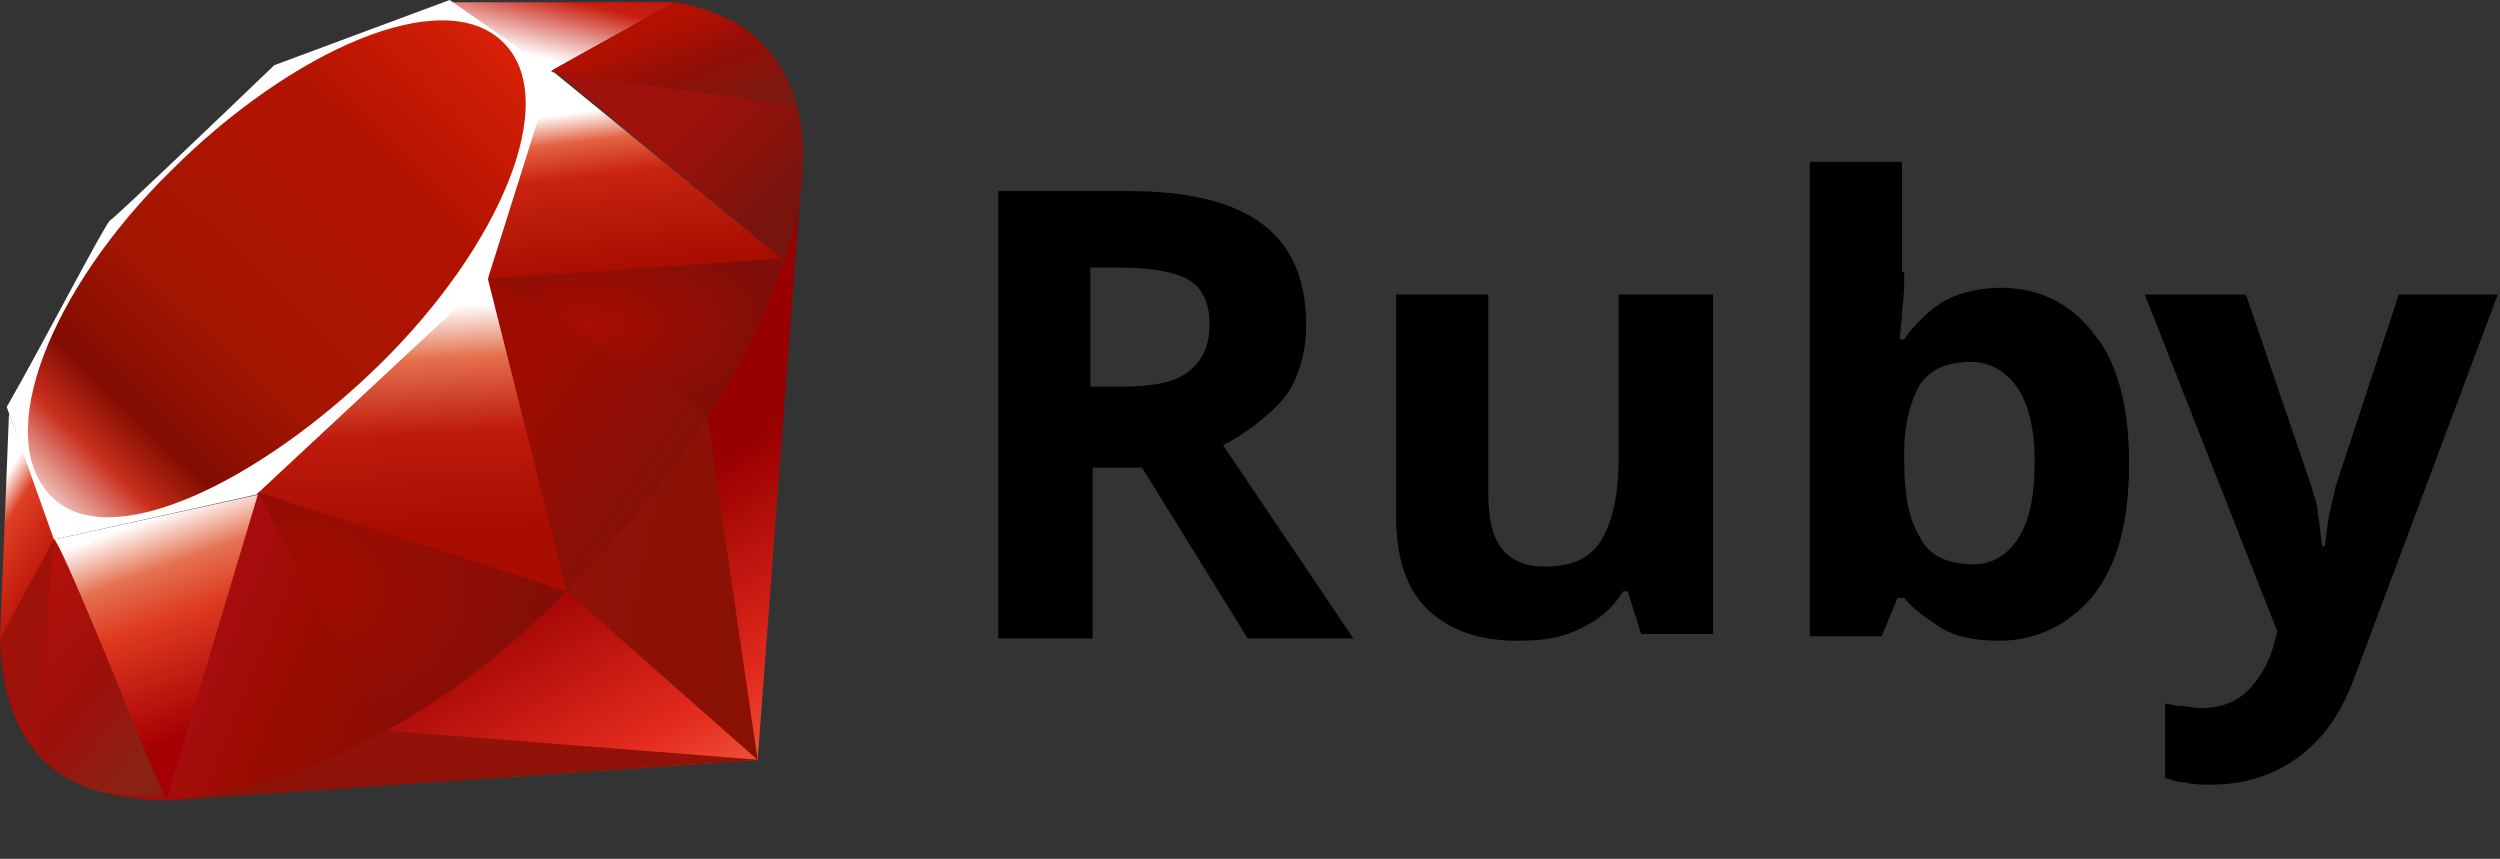 <?xml version="1.0" encoding="utf-8"?>
<!-- Generator: Adobe Illustrator 27.3.1, SVG Export Plug-In . SVG Version: 6.00 Build 0)  -->
<svg version="1.1"
	 id="Layer_1" xmlns:sodipodi="http://sodipodi.sourceforge.net/DTD/sodipodi-0.dtd" xmlns:svg="http://www.w3.org/2000/svg" xmlns:rdf="http://www.w3.org/1999/02/22-rdf-syntax-ns#" xmlns:cc="http://creativecommons.org/ns#" xmlns:inkscape="http://www.inkscape.org/namespaces/inkscape" xmlns:dc="http://purl.org/dc/elements/1.1/"
	 xmlns="http://www.w3.org/2000/svg" xmlns:xlink="http://www.w3.org/1999/xlink" x="0px" y="0px" viewBox="0 0 111.2 38.2"
	 style="enable-background:new 0 0 111.2 38.2;" xml:space="preserve">
<rect x="0" y="0" width="111.2" height="38.2" fill="#333333" stroke="none"/>
<style type="text/css">
	.st0{fill:url(#SVGID_1_);}
	.st1{fill:url(#SVGID_00000157305072282809996860000004093798743781714826_);}
	.st2{fill:url(#SVGID_00000093870123469514979420000013560704054244757660_);}
	.st3{fill:url(#SVGID_00000131358525934776294220000008724489758832833457_);}
	.st4{fill:url(#SVGID_00000176022493407530577580000014103257400712671122_);}
	.st5{fill:url(#SVGID_00000135683108067973262080000002659324542951390129_);}
	.st6{fill:url(#SVGID_00000054987287620573182630000010349429642762668933_);}
	.st7{fill:url(#SVGID_00000046305403805472642680000008889578264302477757_);}
	.st8{fill:#FFFFFF;}
	.st9{fill:url(#SVGID_00000083089639703188944590000008459410462364604053_);}
	.st10{fill:url(#SVGID_00000101810612202340162140000006045460609502777237_);}
	.st11{fill:url(#SVGID_00000132069947644071682270000014960810377604642708_);}
	.st12{fill:url(#SVGID_00000131366951557052211340000010472875926413365425_);}
	.st13{fill:#9E1209;}
	.st14{fill:url(#SVGID_00000160878013836577933320000003355065468665860018_);}
	.st15{fill:url(#SVGID_00000097465686760403500180000000780667168447893891_);}
	.st16{fill:url(#SVGID_00000018956495831987360860000009204149758872501915_);}
	.st17{fill:url(#SVGID_00000040568008158657643600000013997968505725690241_);}
</style>
<sodipodi:namedview  bordercolor="#666666" borderopacity="1" gridtolerance="10" guidetolerance="10" id="namedview3487" inkscape:current-layer="Layer_1" inkscape:cx="63.904915" inkscape:cy="30" inkscape:pageopacity="0" inkscape:pageshadow="2" inkscape:window-height="1176" inkscape:window-maximized="1" inkscape:window-width="1535" inkscape:window-x="65" inkscape:window-y="24" inkscape:zoom="8.2613642" objecttolerance="10" pagecolor="#ffffff" showgrid="false">
	</sodipodi:namedview>
<g>
	
		<linearGradient id="SVGID_1_" gradientUnits="userSpaceOnUse" x1="-235.628" y1="439.959" x2="-235.666" y2="440.025" gradientTransform="matrix(202.935 0 0 -202.78 47848.555 89253.922)">
		<stop  offset="0" style="stop-color:#FB7655"/>
		<stop  offset="0" style="stop-color:#FB7655"/>
		<stop  offset="0.41" style="stop-color:#E42B1E"/>
		<stop  offset="0.99" style="stop-color:#990000"/>
		<stop  offset="1" style="stop-color:#990000"/>
	</linearGradient>
	<path class="st0" d="M27.7,23.5L7.3,35.6l26.4-1.8l2-26.6L27.7,23.5z"/>
	
		<linearGradient id="SVGID_00000026124545517640375770000007428165015360793728_" gradientUnits="userSpaceOnUse" x1="-235.177" y1="439.202" x2="-235.338" y2="439.26" gradientTransform="matrix(60.308 0 0 -111.778 14218.169 49120.855)">
		<stop  offset="0" style="stop-color:#871101"/>
		<stop  offset="0" style="stop-color:#871101"/>
		<stop  offset="0.99" style="stop-color:#911209"/>
		<stop  offset="1" style="stop-color:#911209"/>
	</linearGradient>
	<path style="fill:url(#SVGID_00000026124545517640375770000007428165015360793728_);" d="M33.7,33.8l-2.3-15.7l-6.2,8.2L33.7,33.8z
		"/>
	
		<linearGradient id="SVGID_00000040533703595916666940000016515163540027724954_" gradientUnits="userSpaceOnUse" x1="-235.57" y1="432.44" x2="-235.622" y2="432.736" gradientTransform="matrix(188.32 0 0 -21.986 44389.879 9547.059)">
		<stop  offset="0" style="stop-color:#871101"/>
		<stop  offset="0" style="stop-color:#871101"/>
		<stop  offset="0.99" style="stop-color:#911209"/>
		<stop  offset="1" style="stop-color:#911209"/>
	</linearGradient>
	<path style="fill:url(#SVGID_00000040533703595916666940000016515163540027724954_);" d="M33.8,33.8l-16.6-1.3l-9.8,3.1L33.8,33.8z
		"/>
	
		<linearGradient id="SVGID_00000003064874452914810650000008254170341227792041_" gradientUnits="userSpaceOnUse" x1="-233.221" y1="439.129" x2="-233.197" y2="439.029" gradientTransform="matrix(65.222 0 0 -97.1 15218.114 42662.375)">
		<stop  offset="0" style="stop-color:#FFFFFF"/>
		<stop  offset="0" style="stop-color:#FFFFFF"/>
		<stop  offset="0.23" style="stop-color:#E57252"/>
		<stop  offset="0.46" style="stop-color:#DE3B20"/>
		<stop  offset="0.99" style="stop-color:#A60003"/>
		<stop  offset="1" style="stop-color:#A60003"/>
	</linearGradient>
	<path style="fill:url(#SVGID_00000003064874452914810650000008254170341227792041_);" d="M7.4,35.6L11.5,22l-9.1,2L7.4,35.6z"/>
	
		<linearGradient id="SVGID_00000059277554094680584530000011827113740101232300_" gradientUnits="userSpaceOnUse" x1="-234.994" y1="438.756" x2="-234.989" y2="438.663" gradientTransform="matrix(105.32 0 0 -106.825 24766.943 46884.125)">
		<stop  offset="0" style="stop-color:#FFFFFF"/>
		<stop  offset="0" style="stop-color:#FFFFFF"/>
		<stop  offset="0.23" style="stop-color:#E4714E"/>
		<stop  offset="0.56" style="stop-color:#BE1A0D"/>
		<stop  offset="0.99" style="stop-color:#A80D00"/>
		<stop  offset="1" style="stop-color:#A80D00"/>
	</linearGradient>
	<path style="fill:url(#SVGID_00000059277554094680584530000011827113740101232300_);" d="M25.3,26.4l-3.8-15L10.5,21.6L25.3,26.4z"
		/>
	
		<linearGradient id="SVGID_00000152238343582949373060000010361509556501431721_" gradientUnits="userSpaceOnUse" x1="-235.54" y1="436.116" x2="-235.522" y2="436.009" gradientTransform="matrix(94.321 0 0 -66.418 22242.891 28970.801)">
		<stop  offset="0" style="stop-color:#FFFFFF"/>
		<stop  offset="0" style="stop-color:#FFFFFF"/>
		<stop  offset="0.18" style="stop-color:#E46342"/>
		<stop  offset="0.4" style="stop-color:#C82410"/>
		<stop  offset="0.99" style="stop-color:#A80D00"/>
		<stop  offset="1" style="stop-color:#A80D00"/>
	</linearGradient>
	<path style="fill:url(#SVGID_00000152238343582949373060000010361509556501431721_);" d="M34.9,11.6L24.5,3.1l-2.9,9.3L34.9,11.6z"
		/>
	
		<linearGradient id="SVGID_00000003081680080488157860000009887688505119535507_" gradientUnits="userSpaceOnUse" x1="-235.072" y1="425.351" x2="-234.971" y2="425.498" gradientTransform="matrix(70.767 0 0 -24.301 16656.729 10338.403)">
		<stop  offset="0" style="stop-color:#FFFFFF"/>
		<stop  offset="0" style="stop-color:#FFFFFF"/>
		<stop  offset="0.54" style="stop-color:#C81F11"/>
		<stop  offset="0.99" style="stop-color:#BF0905"/>
		<stop  offset="1" style="stop-color:#BF0905"/>
	</linearGradient>
	<path style="fill:url(#SVGID_00000003081680080488157860000009887688505119535507_);" d="M30,0.1l-6.1,3.4l-3.8-3.4L30,0.1z"/>
	
		<linearGradient id="SVGID_00000067237120713851452900000017528262610476506303_" gradientUnits="userSpaceOnUse" x1="-223.633" y1="437.881" x2="-223.601" y2="437.8" gradientTransform="matrix(18.177 0 0 -72.645 4065.751 31830.281)">
		<stop  offset="0" style="stop-color:#FFFFFF"/>
		<stop  offset="0" style="stop-color:#FFFFFF"/>
		<stop  offset="0.31" style="stop-color:#DE4024"/>
		<stop  offset="0.99" style="stop-color:#BF190B"/>
		<stop  offset="1" style="stop-color:#BF190B"/>
	</linearGradient>
	<path style="fill:url(#SVGID_00000067237120713851452900000017528262610476506303_);" d="M0,28.5l2.5-4.6l-2.1-5.5L0,28.5z"/>
	<path class="st8" d="M0.3,18.1L2.4,24l9-2l10.3-9.6l2.9-9.2L20,0l-7.8,2.9C9.8,5.2,5.1,9.7,4.9,9.8C4.7,9.9,1.8,15.5,0.3,18.1
		L0.3,18.1z"/>
	
		<linearGradient id="SVGID_00000045579183970159157000000014123151266486113196_" gradientUnits="userSpaceOnUse" x1="-235.274" y1="439.201" x2="-235.099" y2="439.381" gradientTransform="matrix(158.162 0 0 -157.937 37208.129 69394.195)">
		<stop  offset="0" style="stop-color:#BD0012"/>
		<stop  offset="0" style="stop-color:#BD0012"/>
		<stop  offset="7.000000e-02" style="stop-color:#FFFFFF"/>
		<stop  offset="0.17" style="stop-color:#FFFFFF"/>
		<stop  offset="0.27" style="stop-color:#C82F1C"/>
		<stop  offset="0.33" style="stop-color:#820C01"/>
		<stop  offset="0.46" style="stop-color:#A31601"/>
		<stop  offset="0.72" style="stop-color:#B31301"/>
		<stop  offset="0.99" style="stop-color:#E82609"/>
		<stop  offset="1" style="stop-color:#E82609"/>
	</linearGradient>
	<path style="fill:url(#SVGID_00000045579183970159157000000014123151266486113196_);" d="M7.6,7.6c5.3-5.3,12.1-8.4,14.8-5.7
		c2.6,2.6-0.2,9.1-5.5,14.3S4.9,24.7,2.3,22.1C-0.4,19.4,2.3,12.8,7.6,7.6L7.6,7.6z"/>
	
		<linearGradient id="SVGID_00000047760315304693674450000004536727260945010620_" gradientUnits="userSpaceOnUse" x1="-235.105" y1="439.054" x2="-235.171" y2="439.075" gradientTransform="matrix(127.074 0 0 -97.409 29893.58 42798.453)">
		<stop  offset="0" style="stop-color:#8C0C01"/>
		<stop  offset="0" style="stop-color:#8C0C01"/>
		<stop  offset="0.54" style="stop-color:#990C00"/>
		<stop  offset="0.99" style="stop-color:#A80D0E"/>
		<stop  offset="1" style="stop-color:#A80D0E"/>
	</linearGradient>
	<path style="fill:url(#SVGID_00000047760315304693674450000004536727260945010620_);" d="M7.4,35.6l4.1-13.7l13.7,4.4
		C20.3,31,14.7,34.9,7.4,35.6L7.4,35.6z"/>
	
		<linearGradient id="SVGID_00000130648827704668711950000017053440264292582830_" gradientUnits="userSpaceOnUse" x1="-235.483" y1="438.665" x2="-235.562" y2="438.727" gradientTransform="matrix(94.011 0 0 -105.603 22170.229 46345.215)">
		<stop  offset="0" style="stop-color:#7E110B"/>
		<stop  offset="0" style="stop-color:#7E110B"/>
		<stop  offset="0.99" style="stop-color:#9E0C00"/>
		<stop  offset="1" style="stop-color:#9E0C00"/>
	</linearGradient>
	<path style="fill:url(#SVGID_00000130648827704668711950000017053440264292582830_);" d="M21.7,12.4l3.5,13.9
		c4.1-4.3,7.8-9,9.7-14.8L21.7,12.4L21.7,12.4z"/>
	
		<linearGradient id="SVGID_00000084528593633572721400000005310655308267976861_" gradientUnits="userSpaceOnUse" x1="-235.482" y1="436.886" x2="-235.528" y2="436.935" gradientTransform="matrix(79.702 0 0 -81.791 18803.266 35742.176)">
		<stop  offset="0" style="stop-color:#79130D"/>
		<stop  offset="0" style="stop-color:#79130D"/>
		<stop  offset="0.99" style="stop-color:#9E120B"/>
		<stop  offset="1" style="stop-color:#9E120B"/>
	</linearGradient>
	<path style="fill:url(#SVGID_00000084528593633572721400000005310655308267976861_);" d="M34.9,11.6C36.3,7.4,36.6,1.3,30,0.1
		l-5.4,3L34.9,11.6L34.9,11.6z"/>
	<path class="st13" d="M0,28.4c0.2,7,5.2,7.1,7.4,7.2L2.4,24L0,28.4L0,28.4z"/>
	
		<radialGradient id="SVGID_00000161601209830878500090000005766204880649822602_" cx="-235.54" cy="435.051" r="9.750208e-02" gradientTransform="matrix(93.113 0 0 -48.655 21957.834 21181.859)" gradientUnits="userSpaceOnUse">
		<stop  offset="0" style="stop-color:#A80D00"/>
		<stop  offset="0" style="stop-color:#A80D00"/>
		<stop  offset="0.99" style="stop-color:#7E0E08"/>
		<stop  offset="1" style="stop-color:#7E0E08"/>
	</radialGradient>
	<path style="fill:url(#SVGID_00000161601209830878500090000005766204880649822602_);" d="M21.8,12.4c3.2,2,9.6,5.9,9.7,5.9
		c0.2,0.1,2.8-4.3,3.3-6.8L21.8,12.4L21.8,12.4z"/>
	
		<radialGradient id="SVGID_00000055693480969787717310000012117596899396783750_" cx="-234.97" cy="438.313" r="0.124" gradientTransform="matrix(97.434 0 0 -75.848 22907.494 33271.465)" gradientUnits="userSpaceOnUse">
		<stop  offset="0" style="stop-color:#A30C00"/>
		<stop  offset="0" style="stop-color:#A30C00"/>
		<stop  offset="0.99" style="stop-color:#800E08"/>
		<stop  offset="1" style="stop-color:#800E08"/>
	</radialGradient>
	<path style="fill:url(#SVGID_00000055693480969787717310000012117596899396783750_);" d="M11.5,21.9L17,32.6
		c3.3-1.8,5.8-3.9,8.1-6.2L11.5,21.9L11.5,21.9z"/>
	
		<linearGradient id="SVGID_00000174593295274190178110000010653943134384263860_" gradientUnits="userSpaceOnUse" x1="-230.966" y1="438.613" x2="-231.041" y2="438.739" gradientTransform="matrix(40.137 0 0 -81.143 9275 35625.977)">
		<stop  offset="0" style="stop-color:#8B2114"/>
		<stop  offset="0" style="stop-color:#8B2114"/>
		<stop  offset="0.43" style="stop-color:#9E100A"/>
		<stop  offset="0.99" style="stop-color:#B3100C"/>
		<stop  offset="1" style="stop-color:#B3100C"/>
	</linearGradient>
	<path style="fill:url(#SVGID_00000174593295274190178110000010653943134384263860_);" d="M2.4,24l-0.8,9.3c1.5,2,3.5,2.2,5.6,2
		C5.7,31.5,2.6,23.9,2.4,24L2.4,24z"/>
	
		<linearGradient id="SVGID_00000137113411088932847430000014184695733147479979_" gradientUnits="userSpaceOnUse" x1="-235.544" y1="429.585" x2="-235.458" y2="429.493" gradientTransform="matrix(78.099 0 0 -32.624 18423.725 14016.505)">
		<stop  offset="0" style="stop-color:#B31000"/>
		<stop  offset="0" style="stop-color:#B31000"/>
		<stop  offset="0.44" style="stop-color:#910F08"/>
		<stop  offset="0.99" style="stop-color:#791C12"/>
		<stop  offset="1" style="stop-color:#791C12"/>
	</linearGradient>
	<path style="fill:url(#SVGID_00000137113411088932847430000014184695733147479979_);" d="M24.5,3.2l10.9,1.5
		c-0.6-2.5-2.4-4.1-5.4-4.6L24.5,3.2L24.5,3.2z"/>
</g>
<g>
	<path d="M50.2,8.5c2.7,0,4.7,0.5,6,1.5c1.3,1,1.9,2.5,1.9,4.5c0,0.9-0.2,1.7-0.5,2.4c-0.3,0.7-0.8,1.2-1.4,1.7s-1.2,0.9-1.8,1.2
		l5.8,8.6h-4.7l-4.7-7.6h-2.2v7.6h-4.2V8.5H50.2z M49.8,11.9h-1.3v5.3h1.4c1.4,0,2.4-0.2,3-0.7s0.9-1.1,0.9-2.1c0-0.9-0.3-1.6-1-2
		C52.2,12.1,51.2,11.9,49.8,11.9z"/>
	<path d="M76.2,13.1v15.1h-3.2l-0.6-1.9h-0.2c-0.5,0.8-1.1,1.3-2,1.7c-0.8,0.4-1.7,0.5-2.7,0.5c-1.6,0-2.9-0.4-3.9-1.3
		c-1-0.9-1.5-2.3-1.5-4.2v-9.9h4.1V22c0,1.1,0.2,1.9,0.6,2.4s1,0.8,1.9,0.8c1.3,0,2.1-0.4,2.6-1.3c0.5-0.9,0.7-2.1,0.7-3.7v-7.1
		H76.2z"/>
	<path d="M84.7,12.1c0,0.6,0,1.1-0.1,1.7c0,0.6-0.1,1-0.1,1.3h0.2c0.4-0.6,1-1.2,1.6-1.6s1.6-0.7,2.7-0.7c1.7,0,3.1,0.7,4.1,2
		c1.1,1.3,1.6,3.3,1.6,5.8c0,2.6-0.5,4.5-1.6,5.9c-1.1,1.3-2.5,2-4.2,2c-1.1,0-2-0.2-2.6-0.6c-0.6-0.4-1.2-0.8-1.6-1.3h-0.3
		l-0.7,1.7h-3.2V7.2h4.1V12.1z M87.7,16.1c-1.1,0-1.8,0.3-2.3,1c-0.4,0.7-0.7,1.7-0.7,3v0.4c0,1.5,0.2,2.6,0.7,3.4
		c0.4,0.8,1.2,1.2,2.4,1.2c0.8,0,1.5-0.4,2-1.2c0.5-0.8,0.7-1.9,0.7-3.4c0-1.5-0.3-2.6-0.8-3.3C89.2,16.5,88.5,16.1,87.7,16.1z"/>
	<path d="M95.4,13.1h4.5l2.9,8.5c0.1,0.4,0.3,0.8,0.3,1.3c0.1,0.4,0.1,0.9,0.2,1.4h0.1c0.1-0.5,0.1-0.9,0.2-1.4
		c0.1-0.4,0.2-0.9,0.3-1.3l2.8-8.5h4.4l-6.4,17.1c-0.6,1.6-1.4,2.7-2.5,3.5c-1.1,0.8-2.4,1.2-3.8,1.2c-0.5,0-0.9,0-1.2-0.1
		c-0.3,0-0.6-0.1-0.9-0.2v-3.3c0.2,0,0.4,0.1,0.7,0.1s0.6,0.1,0.9,0.1c0.9,0,1.6-0.3,2.1-0.8c0.5-0.5,0.9-1.2,1.1-1.9l0.2-0.7
		L95.4,13.1z"/>
</g>
</svg>

